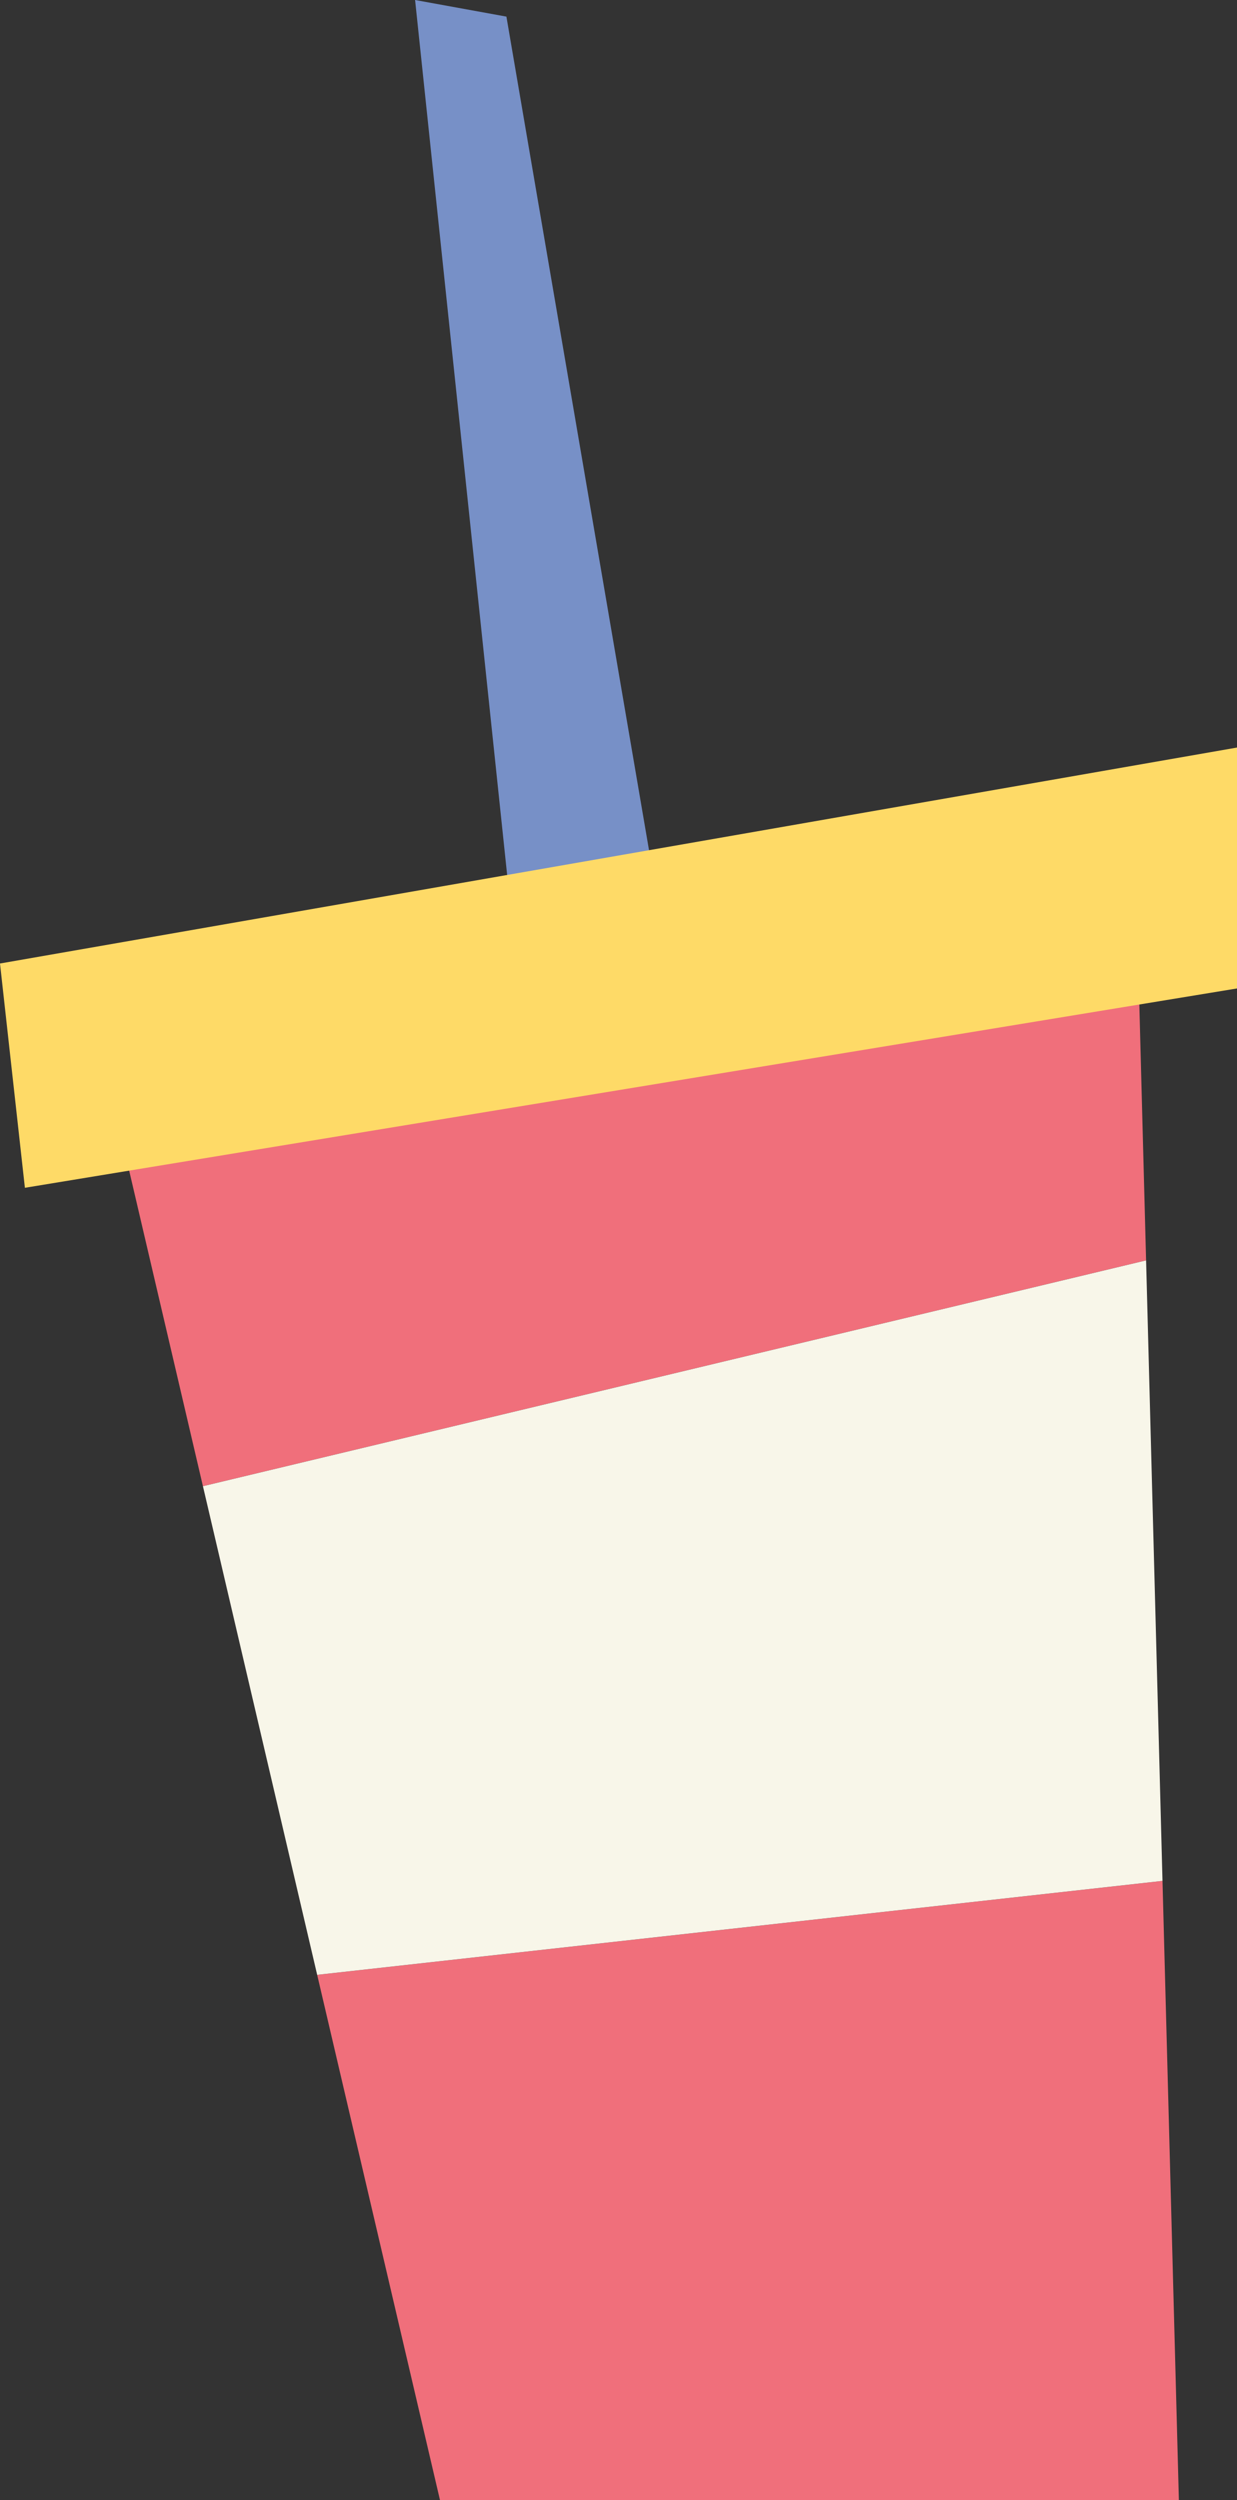 <svg xmlns="http://www.w3.org/2000/svg" width="534.62" height="1080" viewBox="0 0 534.62 1080"><rect x="0" y="0" width="534.62" height="1080" fill="#333333" stroke="none"/><g id="Слой_2" data-name="Слой 2"><g id="movie06_468284804"><g id="movie06_468284804-2" data-name="movie06_468284804"><path d="M491.56 401.86 46.65 466.44 87.71 642 495.33 544.46 491.56 401.86z" fill="#f06f7b"/><path d="M137.08 853.07 190.17 1080H509.5L502.42 812.48 137.08 853.07z" fill="#f06f7b"/><path d="M495.33 544.46 87.71 642 137.08 853.07 502.42 812.48 495.33 544.46z" fill="#f8f6e9"/><path d="M222.46 409.04 179.4.0l39.47 7.18L287.04 405.45 222.46 409.04z" fill="#7790c7"/><path d="M0 416.21 10.76 513.09 534.62 426.98V322.92L0 416.21z" fill="#feda67"/></g></g></g></svg>